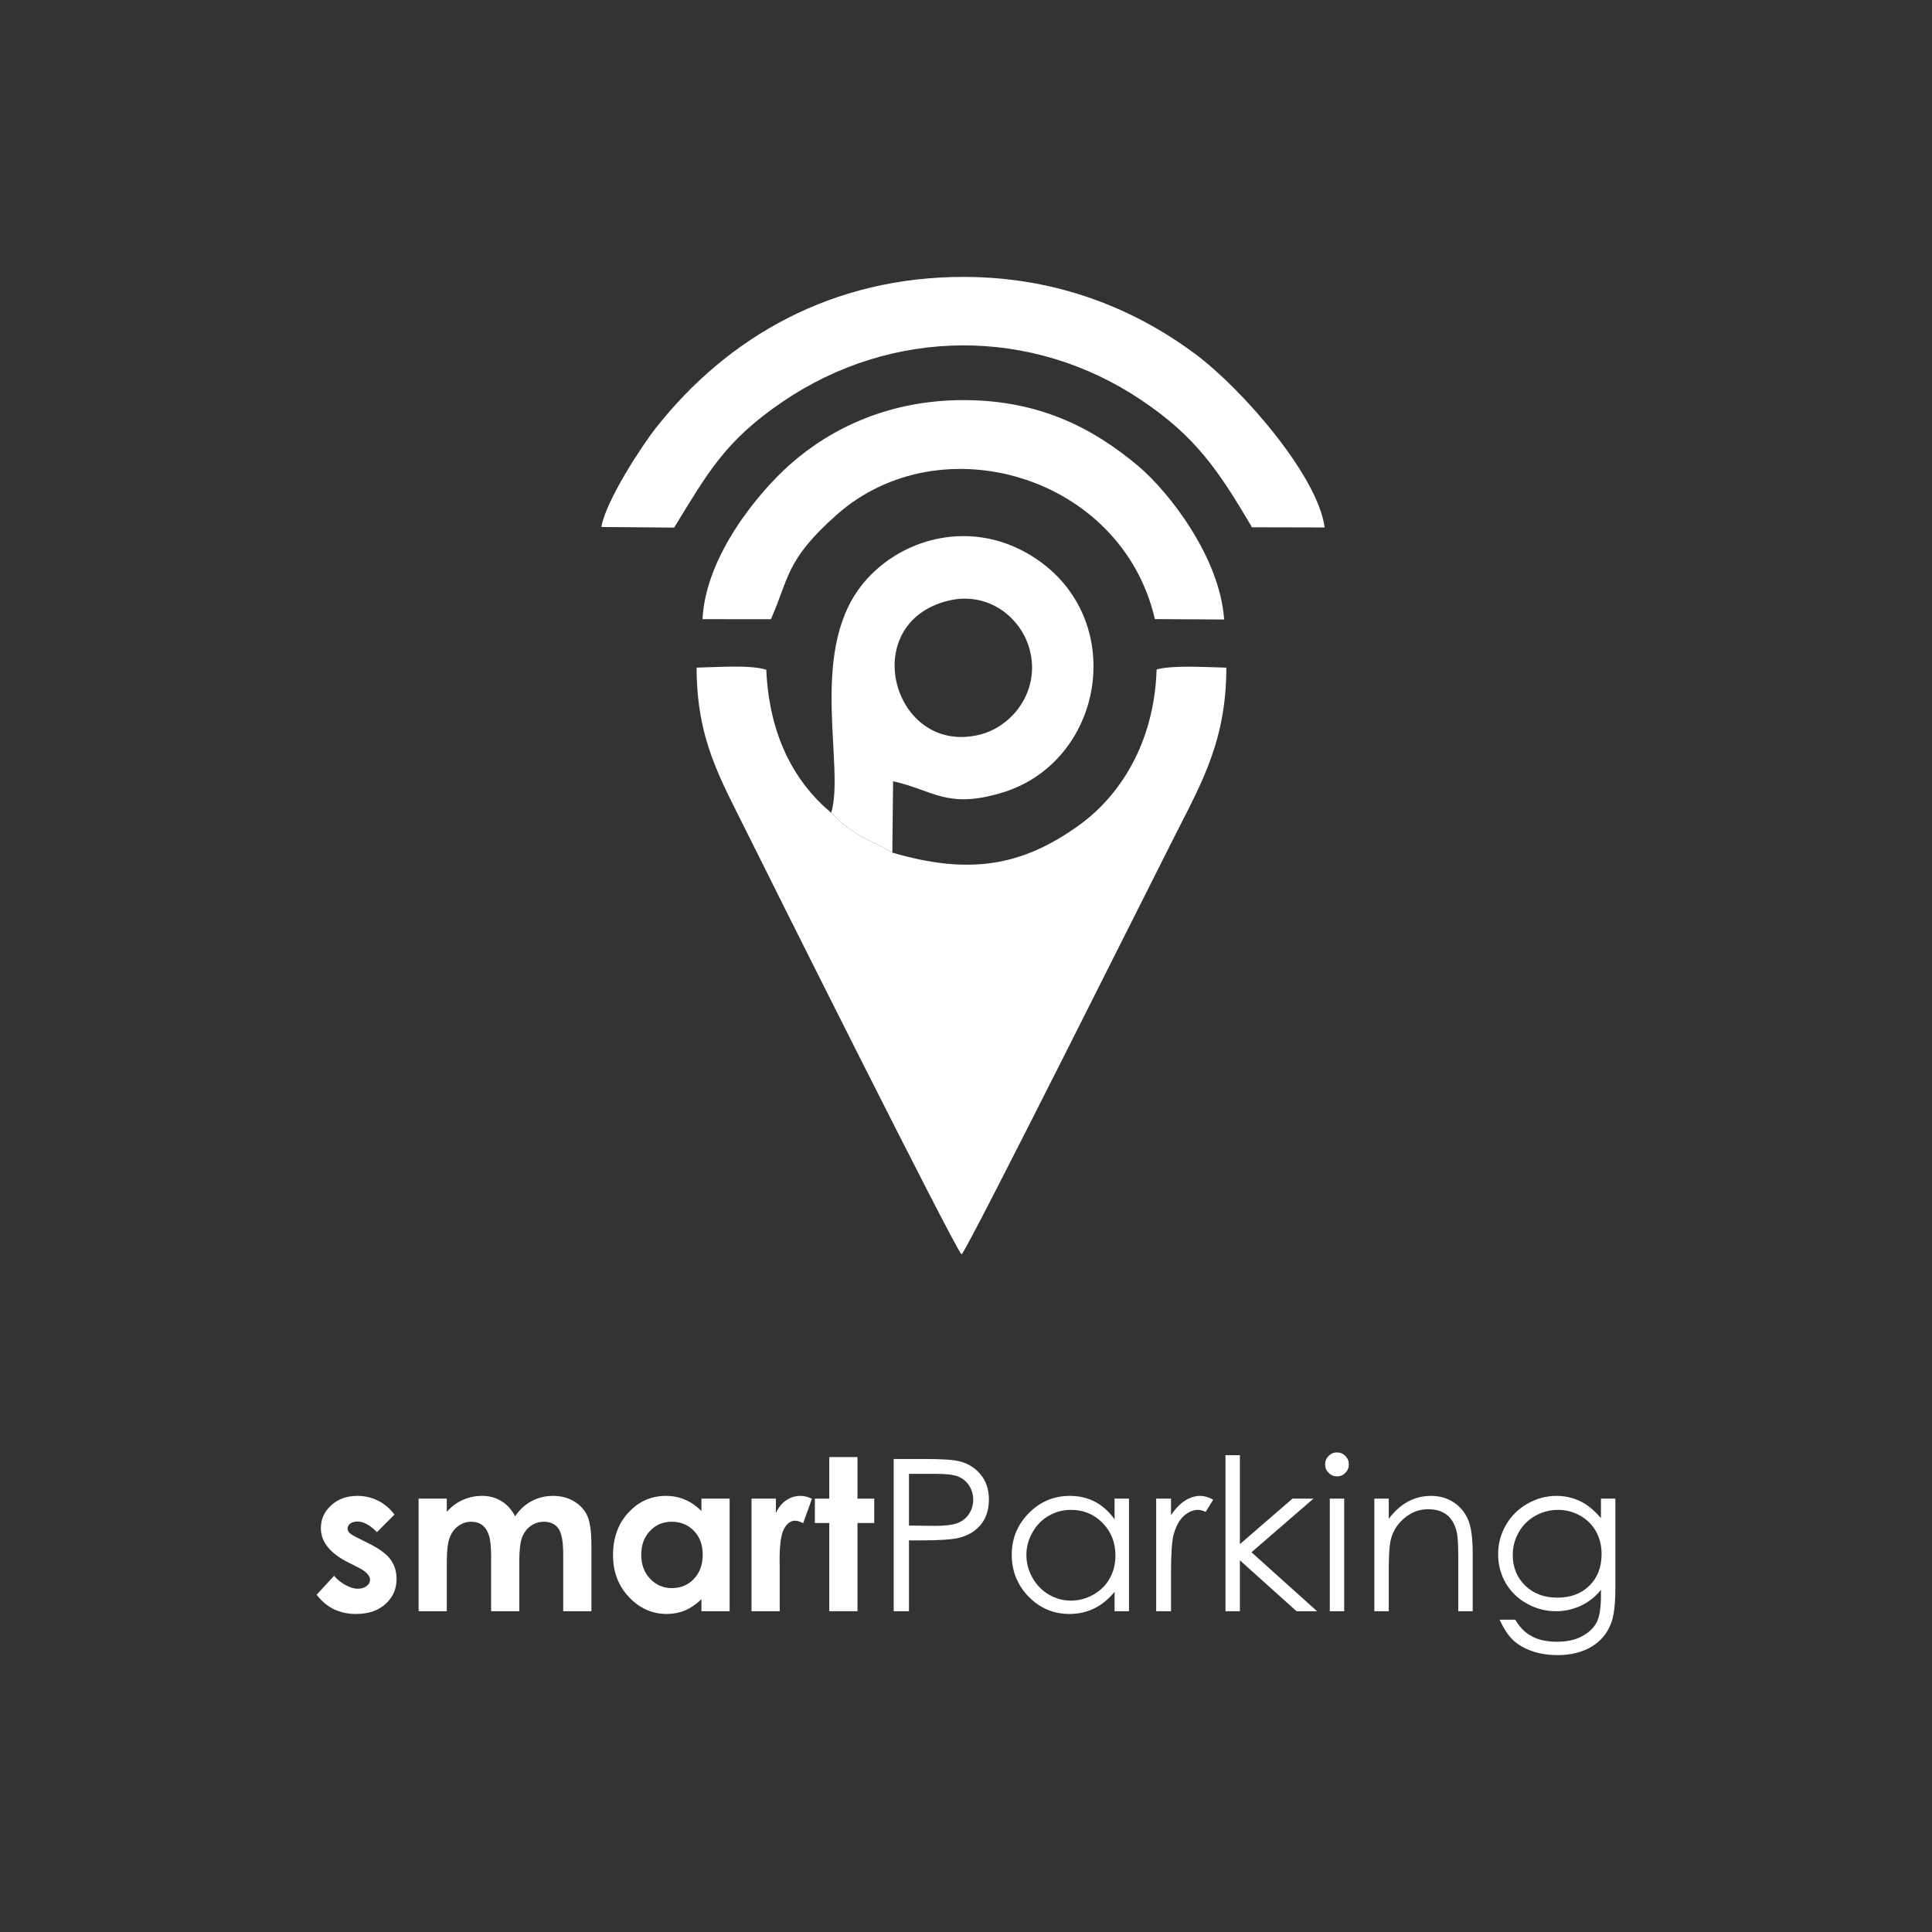 <?xml version="1.0" encoding="UTF-8"?>
<!DOCTYPE svg PUBLIC "-//W3C//DTD SVG 1.1//EN" "http://www.w3.org/Graphics/SVG/1.1/DTD/svg11.dtd">
<!-- Creator: CorelDRAW 2018 (64-Bit Evaluation Version) -->
<svg xmlns="http://www.w3.org/2000/svg" xml:space="preserve" width="960px" height="960px" version="1.1" style="shape-rendering:geometricPrecision; text-rendering:geometricPrecision; image-rendering:optimizeQuality; fill-rule:evenodd; clip-rule:evenodd"
viewBox="0 0 960 960"
 xmlns:xlink="http://www.w3.org/1999/xlink">
 <rect x="0" y="0" width="960" height="960" fill="#333333" stroke="none"/>
 <defs>
  <style type="text/css">
   <![CDATA[
    .fil0 {fill:white}
    .fil1 {fill:white;fill-rule:nonzero}
   ]]>
  </style>
 </defs>
 <g id="Layer_x0020_1">
  <g id="_2803713972624">
   <path class="fil0" d="M443.394 423.673c-1.958,-1.617 -12.631,-6.239 -16.364,-8.601 -6.482,-4.102 -9.393,-6.583 -14,-11.192 -18.197,-15.172 -30.807,-38.247 -32.269,-71.061 -7.671,-2.647 -25.663,-1.22 -34.617,-1.085 0.012,35.538 11.687,55.009 24.66,81.222 10.537,21.291 102.983,206.185 106.997,210.386 3.919,-4.153 95.465,-187.416 106.611,-209.31 13.343,-26.209 24.885,-46.818 24.962,-82.274 -9.055,-0.198 -26.653,-1.393 -34.65,0.909 -1.219,36.806 -18.412,63.087 -39.087,77.783 -28.075,19.959 -54.031,24.382 -92.243,13.223z"/>
   <path class="fil0" d="M298.813 261.861l36.167 0.301c16.511,-26.83 25.067,-42.961 53.922,-62.565 54.313,-36.895 123.796,-37.492 178.43,-0.645 26.276,17.721 37.646,33.881 54.763,63.055l36.11 0.085c-3.305,-25.455 -40.796,-68.812 -64.633,-86.462 -28.752,-21.289 -66.851,-37.92 -114.313,-38.04 -65.463,-0.165 -117.542,29.668 -153.252,74.916 -7.151,9.061 -24.988,36.351 -27.194,49.355z"/>
   <path class="fil0" d="M471.016 298.531c20.115,-5.001 36.598,8.471 40.699,24.533 5.223,20.46 -8.765,37.854 -24.571,41.901 -43.303,11.082 -61.68,-55.111 -16.128,-66.434zm-57.986 105.349c4.607,4.609 7.518,7.09 14,11.192 3.733,2.362 14.406,6.984 16.364,8.601l0.377 -35.469c20.205,4.499 26.496,13.757 53.48,5.883 50.794,-14.824 63.481,-84.605 18.469,-115.825 -31.974,-22.174 -70.067,-10.812 -88.418,13.663 -25.237,33.664 -7.46,89.385 -14.272,111.955z"/>
   <path class="fil0" d="M349.071 307.66l33.97 0.038c9.073,-20.174 6.986,-29.159 32.799,-51.993 51.658,-45.697 141.53,-19.345 158.013,51.919l34.398 0.206c-2.013,-30.835 -27.51,-63.556 -42.813,-76.383 -21.508,-18.028 -47.948,-32.509 -86.179,-32.637 -36.837,-0.122 -66.059,13.665 -86.775,32.047 -15.127,13.422 -41.796,44.927 -43.413,76.803z"/>
   <path class="fil1" d="M195.997 752.583l-8.674 8.726c-3.512,-3.512 -6.707,-5.267 -9.587,-5.267 -1.562,0 -2.791,0.333 -3.687,1 -0.896,0.667 -1.334,1.493 -1.334,2.476 0,0.755 0.28,1.44 0.842,2.072 0.562,0.632 1.967,1.492 4.197,2.598l5.127 2.564c5.408,2.651 9.13,5.373 11.149,8.129 2.019,2.775 3.02,6.005 3.02,9.728 0,4.951 -1.826,9.095 -5.478,12.396 -3.652,3.318 -8.551,4.969 -14.696,4.969 -8.147,0 -14.679,-3.178 -19.543,-9.552l8.657 -9.411c1.65,1.914 3.582,3.476 5.811,4.653 2.213,1.176 4.179,1.773 5.9,1.773 1.844,0 3.353,-0.439 4.478,-1.334 1.141,-0.896 1.703,-1.914 1.703,-3.073 0,-2.16 -2.037,-4.267 -6.128,-6.303l-4.723 -2.371c-9.06,-4.547 -13.59,-10.236 -13.59,-17.066 0,-4.407 1.703,-8.182 5.109,-11.308 3.406,-3.125 7.761,-4.688 13.063,-4.688 3.635,0 7.041,0.808 10.254,2.406 3.196,1.598 5.9,3.897 8.13,6.883z"/>
   <path id="1" class="fil1" d="M208.007 744.664l14.011 0 0 6.531c2.405,-2.651 5.074,-4.635 8.024,-5.934 2.932,-1.317 6.145,-1.967 9.622,-1.967 3.494,0 6.672,0.861 9.481,2.581 2.827,1.721 5.092,4.249 6.813,7.55 2.23,-3.301 4.969,-5.829 8.217,-7.55 3.248,-1.72 6.813,-2.581 10.658,-2.581 3.986,0 7.497,0.931 10.517,2.775 3.038,1.843 5.197,4.266 6.532,7.234 1.317,2.984 1.984,7.83 1.984,14.538l0 32.763 -14.011 0 0 -28.269c0,-6.32 -0.791,-10.605 -2.388,-12.834 -1.598,-2.23 -4.003,-3.354 -7.182,-3.354 -2.44,0 -4.617,0.684 -6.531,2.054 -1.932,1.352 -3.371,3.248 -4.302,5.654 -0.931,2.405 -1.405,6.268 -1.405,11.606l0 25.143 -14.011 0 0 -26.987c0,-4.986 -0.369,-8.603 -1.124,-10.833 -0.737,-2.248 -1.861,-3.898 -3.336,-5.004 -1.492,-1.089 -3.301,-1.633 -5.408,-1.633 -2.353,0 -4.495,0.684 -6.408,2.072 -1.932,1.387 -3.354,3.318 -4.32,5.811 -0.948,2.494 -1.422,6.427 -1.422,11.782l0 24.792 -14.011 0 0 -55.94z"/>
   <path id="2" class="fil1" d="M348.542 744.664l14.011 0 0 55.94 -14.011 0 0 -5.952c-2.739,2.599 -5.495,4.46 -8.252,5.601 -2.757,1.141 -5.759,1.721 -8.972,1.721 -7.252,0 -13.502,-2.792 -18.788,-8.393 -5.285,-5.584 -7.918,-12.537 -7.918,-20.842 0,-8.621 2.563,-15.679 7.673,-21.192 5.109,-5.496 11.307,-8.253 18.611,-8.253 3.371,0 6.514,0.632 9.464,1.879 2.95,1.247 5.671,3.143 8.182,5.636l0 -6.145zm-14.766 11.483c-4.355,0 -7.972,1.527 -10.834,4.6 -2.879,3.055 -4.319,6.988 -4.319,11.782 0,4.828 1.457,8.796 4.39,11.921 2.932,3.108 6.531,4.671 10.815,4.671 4.408,0 8.077,-1.528 10.974,-4.6 2.915,-3.055 4.372,-7.076 4.372,-12.045 0,-4.864 -1.457,-8.797 -4.372,-11.817 -2.897,-3.002 -6.584,-4.512 -11.026,-4.512z"/>
   <path id="3" class="fil1" d="M373.422 744.664l12.115 0 0 7.111c1.3,-2.774 3.02,-4.881 5.162,-6.321 2.16,-1.44 4.513,-2.16 7.059,-2.16 1.808,0 3.705,0.474 5.688,1.44l-4.354 12.115c-1.633,-0.825 -2.985,-1.229 -4.038,-1.229 -2.142,0 -3.969,1.334 -5.443,4.003 -1.493,2.669 -2.23,7.902 -2.23,15.697l0.052 2.722 0 22.562 -14.011 0 0 -55.94z"/>
   <polygon id="4" class="fil1" points="412.068,724.015 426.079,724.015 426.079,744.664 434.402,744.664 434.402,756.779 426.079,756.779 426.079,800.604 412.068,800.604 412.068,756.779 404.904,756.779 404.904,744.664 412.068,744.664 "/>
   <path id="5" class="fil1" d="M444.076 724.964l15.083 0c8.638,0 14.485,0.368 17.505,1.123 4.319,1.071 7.848,3.248 10.587,6.567 2.757,3.301 4.127,7.462 4.127,12.466 0,5.039 -1.335,9.183 -4.021,12.467 -2.669,3.266 -6.356,5.46 -11.044,6.601 -3.442,0.826 -9.851,1.229 -19.244,1.229l-5.408 0 0 35.187 -7.585 0 0 -75.64zm7.585 7.374l0 25.705 12.818 0.158c5.179,0 8.972,-0.474 11.377,-1.422 2.406,-0.948 4.302,-2.458 5.672,-4.565 1.369,-2.107 2.054,-4.478 2.054,-7.076 0,-2.528 -0.685,-4.864 -2.054,-6.971 -1.37,-2.107 -3.196,-3.599 -5.444,-4.495 -2.247,-0.895 -5.916,-1.334 -11.044,-1.334l-13.379 0z"/>
   <path id="6" class="fil1" d="M560.996 744.664l0 55.94 -7.164 0 0 -9.622c-3.02,3.67 -6.391,6.427 -10.148,8.252 -3.74,1.827 -7.849,2.74 -12.291,2.74 -7.902,0 -14.661,-2.862 -20.263,-8.586 -5.6,-5.742 -8.392,-12.695 -8.392,-20.912 0,-8.024 2.827,-14.907 8.481,-20.613 5.636,-5.707 12.43,-8.569 20.384,-8.569 4.583,0 8.727,0.966 12.449,2.897 3.705,1.932 6.971,4.846 9.78,8.762l0 -10.289 7.164 0zm-28.831 5.583c-4.003,0 -7.708,0.984 -11.079,2.95 -3.389,1.949 -6.075,4.706 -8.077,8.252 -2.001,3.547 -3.002,7.305 -3.002,11.273 0,3.915 1.001,7.673 3.02,11.254 2.019,3.582 4.723,6.374 8.129,8.358 3.407,2.002 7.059,3.003 10.957,3.003 3.915,0 7.655,-0.983 11.166,-2.968 3.53,-1.984 6.234,-4.653 8.13,-8.041 1.896,-3.371 2.844,-7.182 2.844,-11.413 0,-6.444 -2.124,-11.834 -6.391,-16.171 -4.249,-4.337 -9.481,-6.497 -15.697,-6.497z"/>
   <path id="7" class="fil1" d="M574.498 744.664l7.374 0 0 8.182c2.195,-3.231 4.513,-5.619 6.953,-7.199 2.441,-1.563 4.987,-2.353 7.621,-2.353 2.001,0 4.126,0.632 6.391,1.897l-3.758 6.04c-1.51,-0.65 -2.774,-0.984 -3.81,-0.984 -2.405,0 -4.723,0.984 -6.953,2.95 -2.23,1.967 -3.933,5.039 -5.109,9.183 -0.896,3.178 -1.335,9.622 -1.335,19.314l0 18.91 -7.374 0 0 -55.94z"/>
   <polygon id="8" class="fil1" points="608.93,723.067 616.093,723.067 616.093,767.279 642.22,744.664 652.649,744.664 621.852,771.317 654.44,800.604 644.239,800.604 616.093,775.303 616.093,800.604 608.93,800.604 "/>
   <path id="9" class="fil1" d="M664.325 721.698c1.633,0 3.021,0.579 4.179,1.755 1.159,1.159 1.739,2.581 1.739,4.215 0,1.615 -0.58,3.019 -1.739,4.178 -1.158,1.177 -2.546,1.756 -4.179,1.756 -1.615,0 -2.984,-0.579 -4.143,-1.756 -1.159,-1.159 -1.739,-2.563 -1.739,-4.178 0,-1.634 0.58,-3.056 1.739,-4.215 1.159,-1.176 2.528,-1.755 4.143,-1.755zm-3.564 22.966l7.164 0 0 55.94 -7.164 0 0 -55.94z"/>
   <path id="10" class="fil1" d="M682.902 744.664l7.164 0 0 10.026c2.897,-3.828 6.092,-6.69 9.587,-8.569 3.511,-1.879 7.321,-2.827 11.447,-2.827 4.197,0 7.919,1.054 11.167,3.178 3.249,2.125 5.654,4.987 7.199,8.586 1.545,3.582 2.318,9.183 2.318,16.786l0 28.76 -7.164 0 0 -26.653c0,-6.426 -0.281,-10.728 -0.825,-12.888 -0.878,-3.687 -2.493,-6.461 -4.863,-8.34 -2.371,-1.861 -5.461,-2.792 -9.271,-2.792 -4.372,0 -8.288,1.44 -11.729,4.319 -3.459,2.862 -5.742,6.427 -6.83,10.676 -0.685,2.774 -1.036,7.831 -1.036,15.188l0 20.49 -7.164 0 0 -55.94z"/>
   <path id="11" class="fil1" d="M795.503 744.664l7.164 0 0 44.527c0,7.831 -0.685,13.573 -2.055,17.207 -1.878,5.127 -5.144,9.078 -9.815,11.852 -4.653,2.774 -10.254,4.161 -16.785,4.161 -4.794,0 -9.096,-0.684 -12.923,-2.037 -3.81,-1.369 -6.918,-3.195 -9.324,-5.495 -2.387,-2.283 -4.6,-5.654 -6.619,-10.061l7.796 0c2.124,3.722 4.863,6.479 8.234,8.27 3.354,1.791 7.533,2.686 12.502,2.686 4.916,0 9.06,-0.913 12.431,-2.721 3.389,-1.826 5.794,-4.109 7.234,-6.848 1.44,-2.756 2.16,-7.199 2.16,-13.362l0 -2.879c-2.704,3.424 -6.023,6.057 -9.938,7.883 -3.898,1.844 -8.059,2.757 -12.449,2.757 -5.144,0 -9.973,-1.282 -14.503,-3.827 -4.53,-2.547 -8.024,-5.988 -10.5,-10.29 -2.475,-4.319 -3.704,-9.06 -3.704,-14.222 0,-5.18 1.281,-9.99 3.862,-14.468 2.564,-4.46 6.128,-8.006 10.676,-10.605 4.547,-2.599 9.341,-3.898 14.38,-3.898 4.179,0 8.094,0.861 11.711,2.564 3.617,1.703 7.111,4.547 10.465,8.533l0 -9.727zm-21.263 5.583c-4.074,0 -7.866,0.984 -11.36,2.95 -3.494,1.967 -6.233,4.688 -8.218,8.165 -1.983,3.476 -2.984,7.234 -2.984,11.289 0,6.128 2.054,11.185 6.163,15.206 4.108,4.003 9.446,6.005 15.978,6.005 6.619,0 11.939,-1.984 15.96,-5.953 4.021,-3.985 6.04,-9.2 6.04,-15.679 0,-4.214 -0.931,-7.971 -2.774,-11.272 -1.844,-3.301 -4.478,-5.917 -7.866,-7.831 -3.389,-1.914 -7.041,-2.88 -10.939,-2.88z"/>
  </g>
 </g>
</svg>
